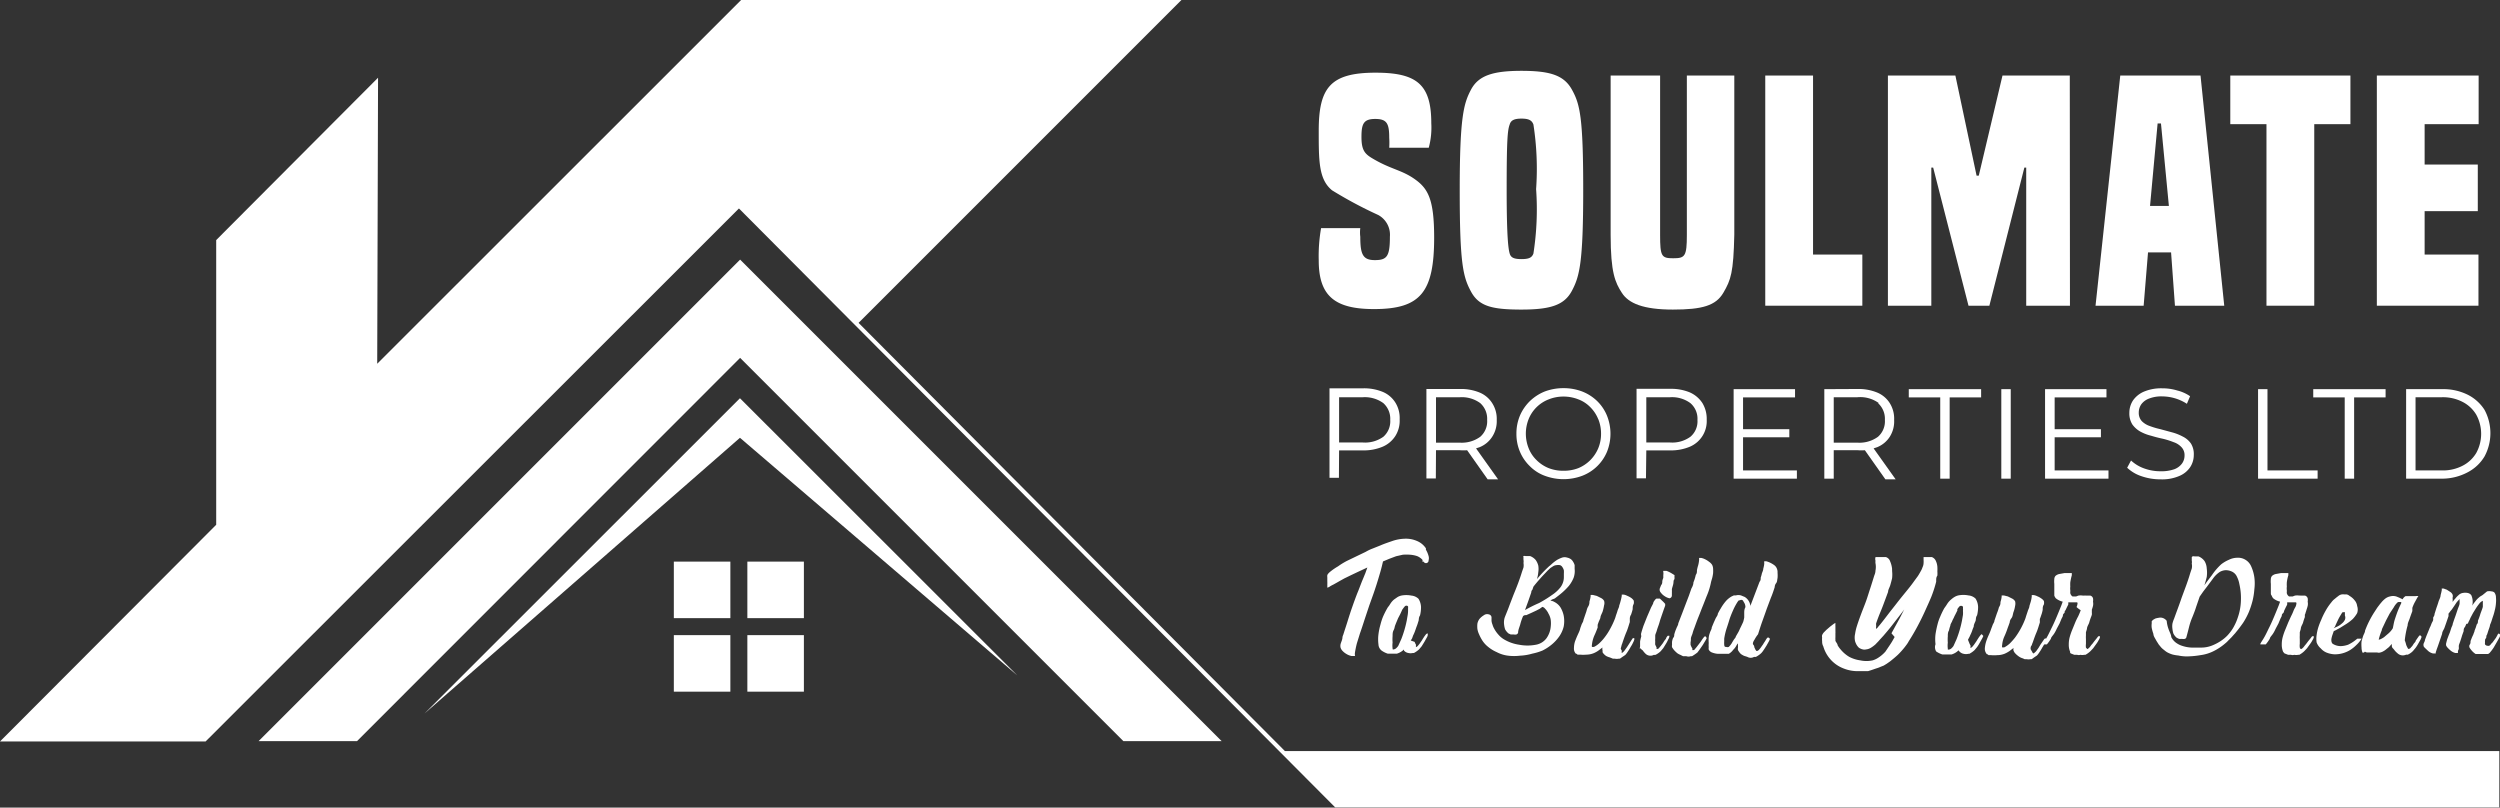 <svg id="Layer_1" data-name="Layer 1" xmlns="http://www.w3.org/2000/svg" viewBox="0 0 148.59 48"><rect x="0" y="0" width="148.59" height="48" fill="#333333" stroke="none"/><defs><style>.cls-1{fill:#fff;}</style></defs><title>Soulmate</title><path class="cls-1" d="M79.92,27.7h1.43a2.89,2.89,0,0,0,1.16-.22,1.68,1.68,0,0,0,.75-.63,1.7,1.7,0,0,0,.26-1,1.73,1.73,0,0,0-.26-1,1.62,1.62,0,0,0-.75-.63,2.9,2.9,0,0,0-1.16-.21h-2v5.32h.56Zm2.63-2.81a1.25,1.25,0,0,1,.41,1,1.22,1.22,0,0,1-.41,1,1.87,1.87,0,0,1-1.22.34H79.92V24.54h1.41A1.87,1.87,0,0,1,82.55,24.89Z" transform="translate(-0.33 -0.93)"/><path class="cls-1" d="M85.68,27.69h1.43a2.85,2.85,0,0,0,.42,0l1.22,1.73h.62l-1.31-1.84.21-.07a1.6,1.6,0,0,0,.75-.62,1.7,1.7,0,0,0,.27-1,1.73,1.73,0,0,0-.27-1,1.62,1.62,0,0,0-.75-.63,2.9,2.9,0,0,0-1.16-.21h-2v5.32h.56Zm2.63-2.8a1.25,1.25,0,0,1,.41,1,1.22,1.22,0,0,1-.41,1,1.86,1.86,0,0,1-1.21.35H85.68V24.54H87.1A1.86,1.86,0,0,1,88.31,24.89Z" transform="translate(-0.33 -0.93)"/><path class="cls-1" d="M93.26,24a3.14,3.14,0,0,0-1.12.2,2.78,2.78,0,0,0-.88.57,2.69,2.69,0,0,0-.59.86,2.74,2.74,0,0,0-.21,1.08,2.69,2.69,0,0,0,.21,1.07,2.59,2.59,0,0,0,.59.86,2.43,2.43,0,0,0,.89.57,3.18,3.18,0,0,0,2.22,0,2.61,2.61,0,0,0,1.47-1.42,2.88,2.88,0,0,0,0-2.16,2.56,2.56,0,0,0-.58-.86,2.66,2.66,0,0,0-.89-.57A3.08,3.08,0,0,0,93.26,24Zm2.06,1.83a2.26,2.26,0,0,1,.17.88,2.21,2.21,0,0,1-.17.87,2.19,2.19,0,0,1-1.17,1.17,2.38,2.38,0,0,1-.89.16,2.35,2.35,0,0,1-.89-.16,2.15,2.15,0,0,1-.71-.47,2,2,0,0,1-.47-.7,2.34,2.34,0,0,1,0-1.75,2.1,2.1,0,0,1,1.18-1.16,2.35,2.35,0,0,1,.89-.17,2.39,2.39,0,0,1,.89.17,1.94,1.94,0,0,1,.7.46A2.1,2.1,0,0,1,95.32,25.84Z" transform="translate(-0.33 -0.93)"/><path class="cls-1" d="M98.18,27.7h1.43a2.89,2.89,0,0,0,1.16-.22,1.65,1.65,0,0,0,1-1.6,1.81,1.81,0,0,0-.26-1,1.72,1.72,0,0,0-.75-.63,2.9,2.9,0,0,0-1.16-.21h-2v5.32h.56Zm2.62-2.81a1.22,1.22,0,0,1,.42,1,1.2,1.2,0,0,1-.42,1,1.84,1.84,0,0,1-1.21.34H98.18V24.54h1.41A1.84,1.84,0,0,1,100.8,24.89Z" transform="translate(-0.33 -0.93)"/><polygon class="cls-1" points="106.8 27.96 103.6 27.96 103.6 25.99 106.35 25.99 106.35 25.51 103.6 25.51 103.6 23.62 106.69 23.62 106.69 23.13 103.04 23.13 103.04 28.45 106.8 28.45 106.8 27.96"/><path class="cls-1" d="M108.76,24.06v5.32h.56V27.69h1.43a2.85,2.85,0,0,0,.42,0l1.22,1.73H113l-1.31-1.84.21-.07a1.6,1.6,0,0,0,.75-.62,1.7,1.7,0,0,0,.26-1,1.73,1.73,0,0,0-.26-1,1.62,1.62,0,0,0-.75-.63,2.9,2.9,0,0,0-1.16-.21Zm3.19.83a1.25,1.25,0,0,1,.41,1,1.22,1.22,0,0,1-.41,1,1.87,1.87,0,0,1-1.22.35h-1.41V24.54h1.41A1.87,1.87,0,0,1,112,24.89Z" transform="translate(-0.33 -0.93)"/><polygon class="cls-1" points="115.88 28.45 115.88 23.62 117.75 23.62 117.75 23.13 113.45 23.13 113.45 23.62 115.32 23.62 115.32 28.45 115.88 28.45"/><rect class="cls-1" x="118.95" y="23.13" width="0.56" height="5.32"/><polygon class="cls-1" points="125.32 27.96 122.12 27.96 122.12 25.99 124.87 25.99 124.87 25.51 122.12 25.51 122.12 23.62 125.2 23.62 125.2 23.13 121.55 23.13 121.55 28.45 125.32 28.45 125.32 27.96"/><path class="cls-1" d="M129.56,28.82a2.33,2.33,0,0,1-.82.12,2.81,2.81,0,0,1-1-.18,2.24,2.24,0,0,1-.75-.46l-.23.43a2.26,2.26,0,0,0,.84.5,3.41,3.41,0,0,0,1.14.19,2.58,2.58,0,0,0,1.12-.2,1.45,1.45,0,0,0,.65-.53,1.32,1.32,0,0,0,.21-.72,1.18,1.18,0,0,0-.17-.68,1.28,1.28,0,0,0-.48-.41,3,3,0,0,0-.63-.25l-.7-.19a4.86,4.86,0,0,1-.64-.19,1.21,1.21,0,0,1-.47-.29.72.72,0,0,1-.18-.51.86.86,0,0,1,.15-.49,1,1,0,0,1,.46-.34,2,2,0,0,1,.79-.13,2.74,2.74,0,0,1,1.46.44l.19-.45a2.31,2.31,0,0,0-.76-.34,3,3,0,0,0-.89-.13,2.64,2.64,0,0,0-1.1.2,1.52,1.52,0,0,0-.65.53,1.35,1.35,0,0,0-.21.73,1.22,1.22,0,0,0,.18.69,1.47,1.47,0,0,0,.47.42,2.66,2.66,0,0,0,.65.25c.23.07.46.13.7.18a4.67,4.67,0,0,1,.63.2,1.12,1.12,0,0,1,.47.3.68.68,0,0,1,.18.5.8.8,0,0,1-.15.47A1,1,0,0,1,129.56,28.82Z" transform="translate(-0.33 -0.93)"/><polygon class="cls-1" points="137.75 27.96 134.77 27.96 134.77 23.13 134.21 23.13 134.21 28.45 137.75 28.45 137.75 27.96"/><polygon class="cls-1" points="141.79 23.13 137.49 23.13 137.49 23.62 139.36 23.62 139.36 28.45 139.92 28.45 139.92 23.62 141.79 23.62 141.79 23.13"/><path class="cls-1" d="M147,24.39a3.25,3.25,0,0,0-1.5-.33h-2.16v5.32h2.16A3.25,3.25,0,0,0,147,29a2.52,2.52,0,0,0,1-.94,2.92,2.92,0,0,0,0-2.77A2.52,2.52,0,0,0,147,24.39Zm.51,3.46a2,2,0,0,1-.81.76,2.54,2.54,0,0,1-1.23.28h-1.57V24.54h1.57a2.54,2.54,0,0,1,1.23.28,2,2,0,0,1,.81.76,2.37,2.37,0,0,1,0,2.27Z" transform="translate(-0.33 -0.93)"/><path class="cls-1" d="M82.25,13.71A1.34,1.34,0,0,1,82.94,15c0,1.16-.17,1.39-.89,1.39s-.87-.34-.87-1.39a2,2,0,0,1,0-.51H78.85a9.6,9.6,0,0,0-.14,1.92c0,2.15,1,2.89,3.29,2.89,2.76,0,3.57-1,3.57-4.25,0-2.27-.36-2.91-1.15-3.47S83,11,81.91,10.35c-.46-.27-.66-.49-.66-1.28S81.38,8,82.07,8s.83.27.83,1.12a4.56,4.56,0,0,1,0,.59h2.35a4.62,4.62,0,0,0,.15-1.46c0-2.31-.87-3-3.31-3-2.69,0-3.38.89-3.38,3.45,0,1.81,0,2.89.79,3.54A25,25,0,0,0,82.25,13.71Z" transform="translate(-0.33 -0.93)"/><path class="cls-1" d="M90.76,19.33c1.74,0,2.55-.27,3-1.12s.67-1.66.67-6-.2-5.1-.67-5.95-1.28-1.12-3-1.12-2.56.29-3,1.12-.67,1.65-.67,6,.2,5.13.67,6S89,19.33,90.76,19.33Zm-.7-11c.07-.24.25-.35.7-.35s.62.11.71.35a17.09,17.09,0,0,1,.16,3.84A17,17,0,0,1,91.47,16c-.09.24-.26.33-.71.33s-.63-.09-.7-.33-.18-.85-.18-3.78S89.93,8.67,90.06,8.33Z" transform="translate(-0.33 -0.93)"/><path class="cls-1" d="M99.76,19.33c1.74,0,2.55-.23,3-1s.6-1.2.65-3.45V5.42h-2.82v9.47c0,1.28-.11,1.39-.81,1.39S99,16.17,99,14.89V5.42H96.06v9.47c0,2.25.27,2.83.67,3.45S98,19.33,99.76,19.33Z" transform="translate(-0.33 -0.93)"/><polygon class="cls-1" points="110.69 15.13 107.76 15.13 107.76 4.49 104.92 4.49 104.92 18.17 110.69 18.17 110.69 15.13"/><polygon class="cls-1" points="114.79 9.96 114.9 9.96 117 18.17 118.24 18.17 120.32 9.96 120.43 9.96 120.43 18.17 123.03 18.17 123.02 4.49 119.02 4.49 117.61 10.44 117.48 10.44 116.22 4.49 112.21 4.49 112.21 18.17 114.79 18.17 114.79 9.96"/><path class="cls-1" d="M128,15.93h1.37l.23,3.17h2.93L131.12,5.42h-4.77L124.88,19.1h2.86Zm.57-7.66h.2l.47,4.9h-1.12Z" transform="translate(-0.33 -0.93)"/><polygon class="cls-1" points="134.71 18.17 137.55 18.17 137.55 7.38 139.7 7.38 139.7 4.49 132.56 4.49 132.56 7.38 134.71 7.38 134.71 18.17"/><polygon class="cls-1" points="147.31 15.13 144.11 15.13 144.11 12.55 147.27 12.55 147.27 9.78 144.11 9.78 144.11 7.38 147.32 7.38 147.32 4.49 141.27 4.49 141.27 18.17 147.31 18.17 147.31 15.13"/><rect class="cls-1" x="40.05" y="33.38" width="3.36" height="3.36"/><rect class="cls-1" x="44.42" y="33.38" width="3.36" height="3.36"/><rect class="cls-1" x="40.05" y="37.75" width="3.36" height="3.36"/><rect class="cls-1" x="44.42" y="37.75" width="3.36" height="3.36"/><polygon class="cls-1" points="25.23 42.41 43.98 26.02 60.46 40.14 43.98 23.67 25.23 42.41"/><polygon class="cls-1" points="15.37 44.05 21.22 44.05 43.99 21.27 66.77 44.05 72.61 44.05 43.99 15.43 15.37 44.05"/><path class="cls-1" d="M76.7,45.57,51.36,20.12,70.55.93H44.38L22.75,22.55l.05-17L13.18,15.2V32.12L.33,45H12.55l31.7-31.68,35.44,35.6,0,0h69.19V45.57ZM80,48.92l-3.34-3.35h0L80,48.92Z" transform="translate(-0.33 -0.93)"/><path class="cls-1" d="M85.24,34.23a.46.46,0,0,0,0-.25,1.54,1.54,0,0,0-.16-.38l0-.08a1.18,1.18,0,0,0-.54-.44,1.63,1.63,0,0,0-.74-.13,2.49,2.49,0,0,0-.73.14c-.23.08-.47.16-.7.26l-.45.18a2.71,2.71,0,0,0-.42.2l-.52.25-.56.27a4,4,0,0,0-.56.34,3.58,3.58,0,0,0-.43.29q-.19.15-.21.24a.52.52,0,0,0,0,.13l0,.22a2.07,2.07,0,0,1,0,.22.83.83,0,0,1,0,.12c0,.06,0,.06.12,0a1.57,1.57,0,0,1,.23-.13l.18-.1.21-.12.27-.15.41-.2.4-.19.28-.13.28-.13-.12.34c-.06.14-.12.3-.2.48l-.22.57c-.08.19-.15.38-.22.57s-.12.34-.17.48-.17.51-.25.77-.17.52-.25.78a.58.58,0,0,0-.05.16c0,.14-.08.28-.11.4a.47.47,0,0,0,0,.22.53.53,0,0,0,.09.16,1,1,0,0,0,.24.2.94.94,0,0,0,.32.13c.11,0,.18,0,.2,0s0,0,0-.07a.49.49,0,0,1,0-.11,5.41,5.41,0,0,1,.12-.58l.18-.58c.1-.28.19-.56.28-.84l.28-.84.19-.53c.08-.22.16-.46.24-.71s.15-.49.22-.73.12-.46.16-.63l.38-.16.4-.15.4-.09a3.11,3.11,0,0,1,.43,0,1.75,1.75,0,0,1,.41.08.86.86,0,0,1,.33.23l0,.05,0,0,0,0h0v0h0s0,.07,0,.06,0,0,0,0,0,0,.05,0l0-.06A.14.14,0,0,0,85.24,34.23Z" transform="translate(-0.33 -0.93)"/><path class="cls-1" d="M84.32,38.7a2.14,2.14,0,0,0,.12-.28l.08-.23c.06-.14.09-.26.12-.35s0-.2.09-.33a2,2,0,0,0,.06-.5,1,1,0,0,0-.15-.49l0,0,0,0v0a.69.69,0,0,0-.42-.19,1.56,1.56,0,0,0-.61,0,.85.85,0,0,0-.22.09l-.2.14a1.09,1.09,0,0,0-.22.25l0,0,0,0,0,0-.09.14a.61.61,0,0,0-.1.14,5,5,0,0,0-.26.52,3.64,3.64,0,0,0-.14.44,3.73,3.73,0,0,0-.12.58,2.41,2.41,0,0,0,0,.6.49.49,0,0,0,.19.37,1.34,1.34,0,0,0,.36.18l.14,0,.15,0h.26a1.05,1.05,0,0,0,.42-.25.18.18,0,0,0,0,.07l0,0a.43.43,0,0,0,.25.14.6.6,0,0,0,.28,0h0l.06,0a1.44,1.44,0,0,0,.31-.22l.15-.18.16-.26.14-.25a.43.43,0,0,0,.06-.15s0,0,0-.07-.07,0-.09,0l-.1.13-.11.17a1.63,1.63,0,0,1-.11.17l-.09.13-.1.12s-.07.06-.1.06,0,0,0-.05a.41.41,0,0,1,0-.09.89.89,0,0,1-.08-.17L84.18,39l.08-.13ZM84,37.47l-.06.35a6.53,6.53,0,0,1-.32,1.09l-.09.2-.09.2a.58.58,0,0,1-.1.12.28.28,0,0,1-.14.09.12.12,0,0,1-.1,0l0-.05a1.34,1.34,0,0,1,0-.35,2.34,2.34,0,0,1,0-.38c0-.12,0-.24.06-.35s.06-.2.09-.28.07-.18.1-.25.06-.15.09-.21l.11-.21.11-.24a.25.25,0,0,1,.05-.08,1.13,1.13,0,0,1,.1-.13.13.13,0,0,1,.13-.06.1.1,0,0,1,.08.05.36.36,0,0,1,0,.09s0,.08,0,.14A1.61,1.61,0,0,1,84,37.47Z" transform="translate(-0.33 -0.93)"/><path class="cls-1" d="M92.74,36.5c.13-.1.28-.21.43-.34a4,4,0,0,0,.41-.41,1.94,1.94,0,0,0,.28-.48,1.19,1.19,0,0,0,.06-.53c0-.07,0-.15,0-.22a.72.72,0,0,0-.09-.2.52.52,0,0,0-.14-.16.63.63,0,0,0-.22-.09.49.49,0,0,0-.29,0,1.85,1.85,0,0,0-.29.13,2.48,2.48,0,0,0-.26.19c-.08.07-.15.14-.22.19a7.56,7.56,0,0,0-.73.77,2,2,0,0,0,.08-.41,1.27,1.27,0,0,0,0-.39,1,1,0,0,0-.15-.33.8.8,0,0,0-.34-.24l-.09,0H91a.22.22,0,0,0-.12,0,.06.06,0,0,0,0,.07,1.23,1.23,0,0,0,0,.16.48.48,0,0,1,0,.18.82.82,0,0,1,0,.27l-.09.26c-.07.23-.15.46-.24.7s-.18.46-.27.68l-.23.6c-.07.2-.15.39-.23.59s-.07.19-.09.29a1,1,0,0,0,0,.29,1.31,1.31,0,0,0,.06.27.85.85,0,0,0,.2.24l.13.06.18,0a.41.41,0,0,0,.16,0,.17.17,0,0,0,.1-.1c0-.18.09-.35.13-.51a3.17,3.17,0,0,1,.17-.49l.1-.05.09,0,.29-.13.3-.14.21-.11L92,37a.34.34,0,0,1,.12.06l.11.12.09.13.05.1a1,1,0,0,1,.13.37,1.67,1.67,0,0,1,0,.39,1.4,1.4,0,0,1-.25.69,1,1,0,0,1-.63.39,2.64,2.64,0,0,1-1,0,2.43,2.43,0,0,1-.9-.32,1.34,1.34,0,0,1-.34-.29,1.78,1.78,0,0,1-.25-.36,1,1,0,0,1-.09-.22.86.86,0,0,1-.06-.23c0-.08,0-.15,0-.22a.19.19,0,0,0-.15-.16.33.33,0,0,0-.31.05,1.1,1.1,0,0,0-.25.21.69.69,0,0,0-.13.29,1.61,1.61,0,0,0,0,.31,1.19,1.19,0,0,0,.1.32,2.44,2.44,0,0,0,.14.28,1.57,1.57,0,0,0,.39.46,2.14,2.14,0,0,0,.52.32,1.94,1.94,0,0,0,.67.21,2.9,2.9,0,0,0,.72,0,3,3,0,0,0,.72-.12A3.35,3.35,0,0,0,92,39.6a2.79,2.79,0,0,0,.57-.37,2.46,2.46,0,0,0,.44-.48,1.78,1.78,0,0,0,.26-.58,1.76,1.76,0,0,0,0-.65,1.62,1.62,0,0,0-.18-.47.92.92,0,0,0-.37-.34.57.57,0,0,0-.24-.08l.08-.06Zm-.93.27q-.44.19-.84.42l.19-.52.18-.52s0-.11.07-.17l.06-.18c.13-.17.27-.33.42-.5s.29-.31.43-.46l.16-.15.17-.11a.42.42,0,0,1,.19-.06.63.63,0,0,1,.21,0,.28.28,0,0,1,.15.13.58.58,0,0,1,.08.18,1.36,1.36,0,0,1,0,.2c0,.07,0,.13,0,.19a1,1,0,0,1-.19.6,2.07,2.07,0,0,1-.48.45A7.45,7.45,0,0,1,91.81,36.77Z" transform="translate(-0.33 -0.93)"/><path class="cls-1" d="M95.59,39.72a.85.85,0,0,0,.19.19A.82.82,0,0,0,96,40l.2.08h.11a.62.62,0,0,0,.23,0l0,0,.07,0,.17-.12.15-.1a1.45,1.45,0,0,0,.15-.2,2.61,2.61,0,0,0,.17-.28,1.82,1.82,0,0,0,.15-.27.74.74,0,0,0,.07-.18s0,0,0-.06a.11.11,0,0,0-.1,0l-.1.15-.12.19-.13.2-.1.14a.63.63,0,0,1-.1.12.26.26,0,0,1-.1.07.1.1,0,0,1,0-.06.41.41,0,0,1,0-.09.36.36,0,0,1-.06-.11l.06-.23a1.2,1.2,0,0,0,.06-.17c.08-.23.15-.43.22-.59s.13-.37.2-.59l0-.11,0-.1s0-.12.07-.22a3.18,3.18,0,0,0,.1-.33c0-.11,0-.21.06-.31a.44.44,0,0,0,0-.21.61.61,0,0,0-.16-.16,1.27,1.27,0,0,0-.23-.12.65.65,0,0,0-.21-.07l-.11,0s0,0,0,.08a2.91,2.91,0,0,1-.07.31,2.38,2.38,0,0,1-.08.26c0,.1-.07.2-.1.31s-.07.21-.1.3a1.65,1.65,0,0,1-.07.21s0,0,0,0,0,0,0,0a4.72,4.72,0,0,1-.26.55,3.49,3.49,0,0,1-.32.5,2.67,2.67,0,0,1-.31.35,1.31,1.31,0,0,1-.34.24c-.06,0-.1,0-.12,0a.32.32,0,0,1,0-.14,1.81,1.81,0,0,1,.14-.53,5.11,5.11,0,0,0,.2-.49,1.42,1.42,0,0,1,0-.16l.06-.17h0v0l.1-.23c0-.12.08-.24.13-.37a2.62,2.62,0,0,0,.09-.38.46.46,0,0,0,0-.27.44.44,0,0,0-.17-.16l-.26-.13-.24-.06-.13,0s0,0,0,.08a1.5,1.5,0,0,1-.07.31c0,.08,0,.18-.08.31s-.08.24-.13.36l-.15.44h0c0,.09-.08.18-.11.27s-.07.18-.09.27-.08.21-.14.34-.11.26-.16.39a1.32,1.32,0,0,0-.06.39.43.43,0,0,0,.11.33s.06,0,.1.06l.16,0a1.9,1.9,0,0,0,.36,0,1.2,1.2,0,0,0,.45-.09,1.43,1.43,0,0,0,.27-.15l.25-.19a.26.26,0,0,0,0,.17A.44.44,0,0,0,95.59,39.72Z" transform="translate(-0.33 -0.93)"/><path class="cls-1" d="M99.7,36.31s0,0,0,0v0l0-.08a.46.46,0,0,0,0-.09,1.46,1.46,0,0,0,0-.17c0-.07.05-.18.08-.32s0-.22.07-.29a.4.4,0,0,0,0-.15.14.14,0,0,0,0-.1l-.16-.1a1.77,1.77,0,0,0-.31-.15c-.11,0-.17,0-.19,0a.09.09,0,0,0,0,.06.63.63,0,0,1,0,.19s0,.1,0,.17a.82.82,0,0,0-.06.19c0,.08,0,.16-.07.24h0l-.08.2a.26.26,0,0,0,.06.24.85.85,0,0,0,.24.22.77.77,0,0,0,.28.12A.17.17,0,0,0,99.7,36.31Z" transform="translate(-0.33 -0.93)"/><path class="cls-1" d="M97.78,39.42a1.45,1.45,0,0,0,.19.17,1.19,1.19,0,0,0,.15.18.42.42,0,0,0,.51.08.22.22,0,0,0,.1,0,1.18,1.18,0,0,0,.31-.22l.15-.18.16-.26a2,2,0,0,0,.13-.25.57.57,0,0,0,.07-.16s0-.05,0-.06-.08,0-.1,0a.73.73,0,0,0-.09.13c0,.05-.07.11-.11.17s-.07.12-.11.17l-.1.13-.1.12a.14.14,0,0,1-.09.06s0,0-.06,0a.41.41,0,0,1,0-.09,874162752629.94,874162752629.94,0,0,1-.08-.16,1.16,1.16,0,0,1,0-.18,1.06,1.06,0,0,1,0-.19s0-.09,0-.17.06-.18.09-.29.07-.22.11-.33.07-.23.1-.33l.11-.32.1-.29.08-.22a.62.62,0,0,0,0-.11l-.1-.11-.21-.2,0,0-.06,0,0,0,0,0-.08,0h-.07a.19.19,0,0,0-.07.06.85.85,0,0,0-.11.16c0,.08-.09.2-.16.36l-.22.51-.21.53c-.06.18-.1.31-.13.42s0,.11,0,.21a2.21,2.21,0,0,0-.07.3c0,.1,0,.2,0,.29a.52.52,0,0,0,0,.19Z" transform="translate(-0.33 -0.93)"/><path class="cls-1" d="M100.83,38.9c0-.11.07-.22.1-.33a2.11,2.11,0,0,1,.1-.3c.08-.22.16-.45.25-.67s.17-.44.26-.66.17-.44.27-.68a4,4,0,0,0,.22-.75l.07-.24a2.56,2.56,0,0,0,.05-.27,2.45,2.45,0,0,0,0-.27.56.56,0,0,0-.06-.23.62.62,0,0,0-.18-.18,1.2,1.2,0,0,0-.24-.15.91.91,0,0,0-.23-.08c-.07,0-.11,0-.12,0s0,0,0,.1a1.78,1.78,0,0,1-.06.35,2.29,2.29,0,0,0-.07.28c0,.1,0,.19-.07.28a2.45,2.45,0,0,1-.08.29l-.06.16q0,.15-.12.36l-.15.43-.15.39-.24.63-.24.62c0,.1-.08.2-.12.32a2.06,2.06,0,0,0-.12.35c0,.06,0,.13-.07.2a1,1,0,0,0-.06.22,1.62,1.62,0,0,0,0,.19.32.32,0,0,0,0,.14,1.44,1.44,0,0,0,.12.17,1.7,1.7,0,0,0,.2.19.91.91,0,0,0,.17.09l.16.08.14,0h.05a.41.41,0,0,0,.28,0h0l.07,0a2.83,2.83,0,0,0,.32-.22l.14-.19.18-.26.15-.25a.74.74,0,0,0,.08-.16s0,0-.05-.07-.08,0-.1,0l-.1.13-.12.18-.13.17-.1.13-.1.12a.12.12,0,0,1-.09.06s0,0-.06,0a.41.41,0,0,1,0-.09,1,1,0,0,1-.11-.23c0-.05,0-.1,0-.14A.93.93,0,0,0,100.83,38.9Z" transform="translate(-0.33 -0.93)"/><path class="cls-1" d="M104.82,38.63c.08-.25.16-.51.25-.76s.18-.5.27-.76l.24-.64c.09-.21.16-.42.23-.64a0,0,0,0,0,0,0s0-.13.08-.23.06-.2.09-.31a1.87,1.87,0,0,0,0-.32.54.54,0,0,0-.05-.27.47.47,0,0,0-.16-.19,1.49,1.49,0,0,0-.24-.14,1.19,1.19,0,0,0-.22-.08h-.12a.49.49,0,0,0,0,.12q0,.11-.06.33c0,.09-.05.18-.08.27a1.82,1.82,0,0,1-.07.25c0,.09,0,.17-.07.25v0a0,0,0,0,0,0,0h0l-.27.71-.27.71,0,.06a.72.72,0,0,0-.34-.58v0l-.22-.09a.55.55,0,0,0-.31,0l-.12,0-.13.06a1.34,1.34,0,0,0-.36.3,2.81,2.81,0,0,0-.29.42,3.07,3.07,0,0,0-.17.31c0,.1-.1.2-.14.3l-.1.22-.12.29c0,.11-.08.21-.11.32a1.14,1.14,0,0,0-.07.28,2,2,0,0,0,0,.33v0a1.45,1.45,0,0,0,0,.25.42.42,0,0,0,0,.14.36.36,0,0,0,.22.18,1.14,1.14,0,0,0,.32.07h.49c.06,0,.09,0,.1,0l.06,0a.71.71,0,0,0,.14-.1.6.6,0,0,0,.11-.12l.1-.11a1,1,0,0,0,.1-.15.55.55,0,0,1,.1-.14l0,0a2,2,0,0,0,0,.23.39.39,0,0,0,0,.17,1,1,0,0,0,.17.23h0l0,0,0,0a1.18,1.18,0,0,0,.19.11l.19.06a.4.4,0,0,0,.41,0,.24.24,0,0,0,.11,0,1.38,1.38,0,0,0,.31-.22,1,1,0,0,0,.14-.18c.06-.08.11-.17.17-.26l.14-.25a1.28,1.28,0,0,0,.07-.16s0,0-.06-.06a.08.08,0,0,0-.1,0,.73.73,0,0,0-.09.13,1.63,1.63,0,0,1-.11.17,1,1,0,0,1-.11.17l-.09.13-.1.12s-.07.06-.1.06,0,0-.05,0l-.06-.09-.06-.13s0-.09-.06-.15,0-.2.07-.3A2,2,0,0,1,104.82,38.63ZM104,37.38l0,.25a2.44,2.44,0,0,1-.06.26c-.08.18-.15.32-.2.42a1.56,1.56,0,0,1-.13.26l-.11.19c0,.06-.08.13-.13.21l-.08.13a.76.76,0,0,1-.08.13,1,1,0,0,1-.13.15.2.2,0,0,1-.15,0c-.07,0-.11,0-.12-.14h0a1.24,1.24,0,0,1,0-.18c0-.05,0-.11,0-.17a3.9,3.9,0,0,1,.13-.57c.06-.18.12-.36.17-.53s.14-.39.22-.57a3.5,3.5,0,0,1,.29-.54l.06-.07.06,0a.15.15,0,0,1,.17,0h0a.37.37,0,0,1,.06.1.5.5,0,0,1,.1.31C104,37.15,104,37.26,104,37.38Z" transform="translate(-0.33 -0.93)"/><path class="cls-1" d="M112.94,38.79l-.09.16c-.06.11-.13.22-.21.34l-.25.37A2,2,0,0,1,112,40a1.27,1.27,0,0,1-.37.18,1.74,1.74,0,0,1-.73,0,2,2,0,0,1-.66-.21,2,2,0,0,1-.52-.45,1.46,1.46,0,0,1-.17-.24c0-.08-.09-.17-.13-.26l0-.08a.84.84,0,0,1,0-.14l0-.24a.22.22,0,0,0,0-.08.31.31,0,0,0,0-.08c0-.1,0-.18,0-.24a1.15,1.15,0,0,1,0-.14.23.23,0,0,1,0-.07s0,0,0,0,0,0-.1.06l-.21.16-.22.19-.16.16a.59.59,0,0,0-.1.16.33.33,0,0,0,0,.15.81.81,0,0,0,0,.2c0,.08,0,.19.07.32l0,0a0,0,0,0,1,0,0,0,0,0,0,0,0,0,2,2,0,0,0,1.23,1.32,2.25,2.25,0,0,0,.89.15H111l.36,0,.19-.06.29-.1a1.69,1.69,0,0,0,.27-.1l.18-.07.18-.11.2-.14c.15-.12.31-.25.46-.39a4.69,4.69,0,0,0,.42-.47l.12-.16a1.42,1.42,0,0,0,.11-.18q.27-.42.51-.87c.16-.3.31-.6.45-.91s.26-.57.38-.86a7.25,7.25,0,0,0,.29-.9.45.45,0,0,1,0-.08h0c0-.09,0-.18.07-.28a1.9,1.9,0,0,0,0-.25,2.44,2.44,0,0,0,0-.26,1,1,0,0,0-.1-.38.42.42,0,0,0-.23-.21l-.15,0-.08,0h-.09c-.09,0-.15,0-.17,0s0,0,0,0v.06s0,.07,0,.11a1.21,1.21,0,0,1,0,.18.61.61,0,0,1-.06.25,1.23,1.23,0,0,1-.12.26c-.05.09-.1.18-.16.27h0l-.11.15-.11.15c-.16.23-.34.45-.52.67s-.35.43-.52.65-.34.43-.5.64-.32.42-.5.64l-.07.08-.07.09-.08.07s0,0,0,0,0,0,0,0a.23.23,0,0,1,0-.11l0-.12a.3.3,0,0,1,0-.1c.09-.27.19-.52.29-.76s.19-.49.29-.76l.13-.35c0-.13.09-.26.13-.4s.08-.28.11-.42a2.08,2.08,0,0,0,0-.42v-.05a.13.13,0,0,1,0-.06,1.54,1.54,0,0,0-.12-.47.39.39,0,0,0-.25-.25l-.19,0h-.43a.16.16,0,0,0,0,.06.09.09,0,0,0,0,.11l0,0a.36.36,0,0,0,0,.09.42.42,0,0,0,0,.1,1.13,1.13,0,0,1,0,.45c0,.14-.06.25-.09.35s-.15.49-.23.73-.15.48-.24.73-.19.49-.28.73-.18.49-.26.74a2.89,2.89,0,0,0-.11.47,1,1,0,0,0,0,.45v0a1.08,1.08,0,0,0,.08.19.71.71,0,0,0,.1.14.33.33,0,0,0,.14.1.44.44,0,0,0,.15.05.32.32,0,0,0,.17,0h0a.67.67,0,0,0,.3-.1,1.86,1.86,0,0,0,.28-.21c.08-.09.17-.17.24-.26l.22-.24c.18-.21.36-.42.53-.64l.51-.66.1-.13.1-.14h0v0c-.12.24-.24.48-.37.71l-.39.71h0Z" transform="translate(-0.33 -0.93)"/><path class="cls-1" d="M115.41,39.65a1.42,1.42,0,0,0,.37.18l.14,0,.14,0h.26a1,1,0,0,0,.42-.25.18.18,0,0,0,.05.07l0,0a.46.46,0,0,0,.25.14.6.6,0,0,0,.28,0h0l.06,0a1.44,1.44,0,0,0,.31-.22l.15-.18a2.26,2.26,0,0,0,.16-.26l.14-.25a1.41,1.41,0,0,0,.07-.15s0,0-.06-.07-.07,0-.09,0l-.1.13-.11.17a1.63,1.63,0,0,1-.11.17l-.09.13-.1.12s-.07.06-.1.06,0,0,0-.05l0-.09a.89.89,0,0,1-.08-.17,1.34,1.34,0,0,1-.07-.18l.07-.13a.75.75,0,0,0,.06-.13,2.14,2.14,0,0,0,.12-.28,1.85,1.85,0,0,1,.09-.23c0-.14.08-.26.11-.35s0-.2.09-.33a2,2,0,0,0,.06-.5,1,1,0,0,0-.15-.49l0,0,0,0v0a.69.69,0,0,0-.42-.19,1.57,1.57,0,0,0-.61,0,.85.85,0,0,0-.22.09,1.33,1.33,0,0,0-.19.14,1.12,1.12,0,0,0-.23.25l0,0,0,0,0,0-.09.14-.1.14a4.8,4.8,0,0,0-.25.52,2.55,2.55,0,0,0-.15.44,5.41,5.41,0,0,0-.12.58,2.41,2.41,0,0,0,0,.6A.49.49,0,0,0,115.41,39.65Zm.69-.9c0-.12,0-.24.07-.35a1.58,1.58,0,0,1,.08-.28c0-.09.07-.18.1-.25a1.36,1.36,0,0,1,.1-.21,2,2,0,0,1,.1-.21l.12-.24a.2.2,0,0,1,0-.08,1.13,1.13,0,0,1,.1-.13.13.13,0,0,1,.13-.06A.1.1,0,0,1,117,37a.36.36,0,0,1,0,.09.49.49,0,0,1,0,.14,1.61,1.61,0,0,1,0,.25l-.06.35a6.53,6.53,0,0,1-.32,1.09l-.09.2-.09.2a.58.58,0,0,1-.1.12.28.28,0,0,1-.14.09.12.12,0,0,1-.1,0,.12.12,0,0,1,0-.05,1.34,1.34,0,0,1,0-.35A2.34,2.34,0,0,1,116.1,38.75Z" transform="translate(-0.33 -0.93)"/><path class="cls-1" d="M120.07,39.72a1.14,1.14,0,0,0,.2.19.82.82,0,0,0,.2.12l.2.08h.11a.62.62,0,0,0,.23,0l0,0,.07,0,.17-.12.15-.1a1.45,1.45,0,0,0,.15-.2,2.61,2.61,0,0,0,.17-.28,1.82,1.82,0,0,0,.15-.27.74.74,0,0,0,.07-.18s0,0,0-.06-.08,0-.1,0l-.1.15-.13.19-.12.2-.1.14a.43.43,0,0,1-.11.12.24.24,0,0,1-.09.07.17.17,0,0,1-.06-.06.41.41,0,0,0-.05-.09l-.06-.11c0-.08,0-.16.07-.23a1.07,1.07,0,0,1,.06-.17c.08-.23.15-.43.22-.59s.13-.37.2-.59a1.1,1.1,0,0,0,0-.11l0-.1a2.32,2.32,0,0,0,.08-.22,1.78,1.78,0,0,0,.09-.33c0-.11,0-.21.07-.31a.44.44,0,0,0,0-.21.53.53,0,0,0-.17-.16.94.94,0,0,0-.22-.12.74.74,0,0,0-.21-.07l-.12,0a.38.38,0,0,0,0,.08,2,2,0,0,1-.06.31l-.08.26c0,.1-.07.2-.1.31l-.1.3a1.65,1.65,0,0,1-.07.21l0,0s0,0,0,0a4.72,4.72,0,0,1-.26.55,4.65,4.65,0,0,1-.32.5,3.66,3.66,0,0,1-.31.35,1.51,1.51,0,0,1-.34.24c-.07,0-.11,0-.12,0a.32.32,0,0,1,0-.14,1.55,1.55,0,0,1,.14-.53,4.76,4.76,0,0,0,.19-.49l.06-.16.06-.17h0v0s0-.12.09-.23.09-.24.13-.37a1.78,1.78,0,0,0,.1-.38.57.57,0,0,0,0-.27.44.44,0,0,0-.17-.16l-.26-.13-.24-.06-.13,0s0,0,0,.08a1.5,1.5,0,0,1-.07.31c0,.08,0,.18-.09.31a2.53,2.53,0,0,1-.12.36l-.15.44h0c0,.09-.08.18-.11.27s-.07.18-.1.27a3.57,3.57,0,0,1-.14.34,3.12,3.12,0,0,0-.15.39,1.78,1.78,0,0,0-.07.39.48.48,0,0,0,.12.33s.05,0,.1.06l.16,0a1.82,1.82,0,0,0,.35,0,1.22,1.22,0,0,0,.46-.09,1.82,1.82,0,0,0,.27-.15l.25-.19a.28.28,0,0,0,0,.17A.91.91,0,0,0,120.07,39.72Z" transform="translate(-0.33 -0.93)"/><path class="cls-1" d="M124,37.2q-.07.19-.15.36a3.84,3.84,0,0,0-.17.35l-.18.44a3.66,3.66,0,0,0-.15.43,1.61,1.61,0,0,0-.06.44,1.07,1.07,0,0,0,.08.45l0,.06a.15.15,0,0,0,.07.05l.18.07.17,0a.31.31,0,0,0,.19,0,.62.62,0,0,0,.23,0l0,0,.07,0a1.46,1.46,0,0,0,.3-.22l.16-.17.18-.25a1.58,1.58,0,0,0,.15-.24.56.56,0,0,0,.07-.15s0-.05,0-.07-.08,0-.1,0l-.1.13-.13.16-.12.16a.77.77,0,0,0-.1.12.69.69,0,0,1-.11.13.35.35,0,0,1-.09.06s0,0-.08-.09a.86.86,0,0,1,0-.22v-.29a1.49,1.49,0,0,1,0-.21c0-.06,0-.13,0-.19l.06-.2c0-.13.09-.25.13-.36a3.38,3.38,0,0,1,.11-.34,1.21,1.21,0,0,0,.05-.14.58.58,0,0,0,0-.14,1.56,1.56,0,0,0,0-.16,2.19,2.19,0,0,0,.07-.23.63.63,0,0,0,0-.25.58.58,0,0,0,0-.2.23.23,0,0,0-.16-.16l-.17,0h-.09a.34.34,0,0,0-.1,0h-.08a.86.86,0,0,0-.27,0l-.13.05-.13,0-.09,0a.32.32,0,0,1-.13-.19.29.29,0,0,1,0-.09s0-.06,0-.09v0a.72.72,0,0,1,0-.21,2,2,0,0,1,0-.26,3.83,3.83,0,0,1,.09-.42c0-.08,0-.13,0-.13h-.14l-.29,0-.33.06a.51.51,0,0,0-.21.11.3.3,0,0,0-.07.19,1.23,1.23,0,0,0,0,.28c0,.09,0,.19,0,.29s0,.18,0,.24,0,.12,0,.17a.51.51,0,0,0,.09.16l0,0a1,1,0,0,0,.41.2l-.08.22-.15.37c-.16.39-.29.69-.4.91s-.2.42-.29.58-.14.23-.19.31-.08.14-.06.15h.23a2.76,2.76,0,0,0,.24-.34c0-.07.1-.17.17-.27s.13-.22.18-.33l.16-.3.12-.29a1.19,1.19,0,0,0,.08-.16c0-.05,0-.1.07-.16s0-.11.08-.17l.1-.21.07-.14a.93.93,0,0,0,0-.13h.49a.05.05,0,0,1,.06.06.56.56,0,0,1-.06.22A1.71,1.71,0,0,0,124,37.2Z" transform="translate(-0.33 -0.93)"/><path class="cls-1" d="M131.8,35.11c-.15.2-.31.4-.45.61.05-.16.1-.33.14-.5a1.8,1.8,0,0,0,0-.5.94.94,0,0,0-.13-.44A.82.82,0,0,0,131,34l-.09,0h-.14a.22.22,0,0,0-.12,0,.07.07,0,0,0-.05.08c0,.07,0,.13,0,.17a.42.42,0,0,1,0,.18.7.7,0,0,1,0,.29l-.09.27c-.07.24-.15.48-.24.73l-.27.73c-.14.42-.3.83-.45,1.25a1.76,1.76,0,0,0-.1.3,1,1,0,0,0,0,.3,1.36,1.36,0,0,0,.06.29.76.76,0,0,0,.2.25l.13.06a.58.58,0,0,0,.18,0,.32.32,0,0,0,.17,0,.13.13,0,0,0,.09-.1c.06-.21.11-.41.16-.61a3.73,3.73,0,0,1,.2-.59c.08-.2.16-.4.22-.6l.21-.61.21-.3.23-.3.35-.47a1.55,1.55,0,0,1,.41-.4.79.79,0,0,1,.35-.1.86.86,0,0,1,.36.08.61.61,0,0,1,.31.32,1.54,1.54,0,0,1,.14.43,3.7,3.7,0,0,1,.09,1,3.35,3.35,0,0,1-.19,1,2.88,2.88,0,0,1-.19.45,2.19,2.19,0,0,1-.26.41,2.13,2.13,0,0,1-.19.22,2.4,2.4,0,0,1-.37.3,2.81,2.81,0,0,1-.52.27,1.76,1.76,0,0,1-.66.12h-.55a2.05,2.05,0,0,1-.55-.1,1.24,1.24,0,0,1-.32-.15.92.92,0,0,1-.34-.38c0-.13-.1-.29-.16-.47a1.9,1.9,0,0,1-.11-.49s-.05-.07-.13-.12a.45.45,0,0,0-.35-.06.93.93,0,0,0-.21.05l-.12.07-.08.08,0,0s0,.06,0,.13a1,1,0,0,0,0,.27,2.54,2.54,0,0,0,.1.36c0,.13.11.27.18.41l.14.22.14.17a1.22,1.22,0,0,0,.17.15,1.33,1.33,0,0,0,.19.14,1.69,1.69,0,0,0,.31.13,2.14,2.14,0,0,0,.35.06,2.38,2.38,0,0,0,.65.05,4.93,4.93,0,0,0,.66-.07,2.43,2.43,0,0,0,.79-.24,3.32,3.32,0,0,0,.69-.46,1.31,1.31,0,0,0,.18-.17l.2-.2.16-.18s.07-.07.07-.08c.16-.19.31-.39.45-.59a4.17,4.17,0,0,0,.35-.66,5.34,5.34,0,0,0,.21-.64,4.08,4.08,0,0,0,.11-.7,2.72,2.72,0,0,0,0-.7,2.4,2.4,0,0,0-.19-.66.84.84,0,0,0-.36-.4.83.83,0,0,0-.46-.11,1.15,1.15,0,0,0-.5.12,2.06,2.06,0,0,0-.46.27A3.58,3.58,0,0,0,131.8,35.11Z" transform="translate(-0.33 -0.93)"/><path class="cls-1" d="M136.66,37.2a3,3,0,0,1-.16.36l-.16.35-.18.44a3.66,3.66,0,0,0-.15.43,1.61,1.61,0,0,0-.06.44,1.07,1.07,0,0,0,.08.45l.05.06a.12.12,0,0,0,.07.05l.18.07.17,0a.31.31,0,0,0,.19,0,.62.62,0,0,0,.23,0l0,0,.07,0a1.46,1.46,0,0,0,.3-.22l.16-.17.18-.25a1.58,1.58,0,0,0,.15-.24.56.56,0,0,0,.07-.15s0-.05,0-.07-.08,0-.1,0l-.1.13-.13.16-.12.16-.1.12a.69.69,0,0,1-.11.13.35.35,0,0,1-.09.06s-.05,0-.08-.09a.86.86,0,0,1,0-.22v-.29a1.49,1.49,0,0,1,0-.21c0-.06,0-.13,0-.19l.06-.2c0-.13.09-.25.13-.36a3.38,3.38,0,0,1,.11-.34,1.21,1.21,0,0,0,0-.14.58.58,0,0,0,.05-.14,1.56,1.56,0,0,0,.05-.16,2.19,2.19,0,0,0,.07-.23.63.63,0,0,0,0-.25.58.58,0,0,0,0-.2.23.23,0,0,0-.16-.16l-.17,0h-.09a.34.34,0,0,0-.1,0H137a.86.86,0,0,0-.27,0l-.13.05-.13,0-.09,0a.32.32,0,0,1-.13-.19.29.29,0,0,1,0-.09s0-.06,0-.09v0a.72.72,0,0,1,0-.21,2,2,0,0,1,0-.26,2.35,2.35,0,0,1,.09-.42c0-.08,0-.13,0-.13h-.14l-.29,0-.33.06a.51.51,0,0,0-.21.11.3.3,0,0,0-.07.19,1.23,1.23,0,0,0,0,.28c0,.09,0,.19,0,.29s0,.18,0,.24,0,.12.05.17a.51.51,0,0,0,.09.16l0,0a1,1,0,0,0,.41.2l-.08.22-.15.37c-.16.39-.29.69-.4.91s-.2.42-.29.58-.14.23-.19.31-.08.14-.06.15H135a2.76,2.76,0,0,0,.24-.34c0-.07.1-.17.17-.27s.13-.22.18-.33l.16-.3.12-.29.08-.16c0-.05,0-.1.07-.16s.05-.11.08-.17l.1-.21a.91.91,0,0,0,.07-.14.93.93,0,0,0,0-.13h.49a.05.05,0,0,1,.06.06.56.56,0,0,1-.06.22A1.71,1.71,0,0,0,136.66,37.2Z" transform="translate(-0.33 -0.93)"/><path class="cls-1" d="M138.27,39.47a.9.9,0,0,0,.35.25,1.46,1.46,0,0,0,.47.1,1.73,1.73,0,0,0,.93-.26,2.08,2.08,0,0,0,.36-.29,2.15,2.15,0,0,0,.32-.38h0a0,0,0,0,0,0,0l0,0-.11,0-.07,0-.08,0-.09.07,0,0a2.2,2.2,0,0,1-.46.29,1.53,1.53,0,0,1-.37.08.89.89,0,0,1-.55-.14.26.26,0,0,1-.07-.16.45.45,0,0,1,0-.13,1.58,1.58,0,0,1,.06-.23l.08-.23a1.24,1.24,0,0,0,.2-.1l.17-.09.4-.25a2.93,2.93,0,0,0,.36-.28,1.77,1.77,0,0,0,.26-.35.65.65,0,0,0,0-.42.63.63,0,0,0-.16-.35,1,1,0,0,0-.29-.25.39.39,0,0,0-.17-.09h-.14a.53.53,0,0,0-.16,0,.42.42,0,0,0-.18.08l-.13.1-.17.14a1.07,1.07,0,0,0-.14.16,3.16,3.16,0,0,0-.34.5,4.43,4.43,0,0,0-.26.54,4,4,0,0,0-.17.44,2.72,2.72,0,0,0-.1.46,1.54,1.54,0,0,0,0,.43A.83.83,0,0,0,138.27,39.47Zm.84-1.29,0,0c.05-.13.12-.27.18-.4s.14-.26.22-.39a.13.13,0,0,1,.06-.07.09.09,0,0,1,.06,0,.09.09,0,0,1,.07,0l0,.06a.93.93,0,0,1,0,.13.33.33,0,0,1,0,.26.63.63,0,0,1-.18.22,1.1,1.1,0,0,1-.25.17l-.24.11h0S139.1,38.19,139.11,38.18Z" transform="translate(-0.33 -0.93)"/><path class="cls-1" d="M140.89,39.66a.33.33,0,0,0,.12.05l.12,0,.11,0h.38a.31.31,0,0,0,.19,0,.64.64,0,0,0,.19-.08.88.88,0,0,0,.17-.12l.15-.12.08-.09a.81.81,0,0,0,.09-.1c0,.06,0,.1,0,.13a.21.21,0,0,0,.05.12.87.87,0,0,1,.12.14l.08.09.08.07a.46.46,0,0,0,.52.09l.1,0a1,1,0,0,0,.31-.22l.15-.18a2.13,2.13,0,0,0,.16-.25l.14-.25a1.27,1.27,0,0,0,.06-.16s0,0-.05-.07a.09.09,0,0,0-.09,0l-.1.14-.11.16c0,.06-.07.12-.11.17l-.09.14-.1.11a.12.12,0,0,1-.09.06.05.05,0,0,1-.06,0,.41.41,0,0,1-.05-.09.7.7,0,0,1-.08-.2,1.72,1.72,0,0,0-.07-.21,5.14,5.14,0,0,1,.17-.89c0-.14.08-.28.13-.43s.1-.28.15-.42l0-.09,0-.1,0,0a2.1,2.1,0,0,1,.16-.36l.12-.22a1.18,1.18,0,0,1,.08-.12s0,0,0,0a.5.5,0,0,0-.16,0l-.22,0h-.38a.47.47,0,0,0-.18.19,3.17,3.17,0,0,0-.38-.17.67.67,0,0,0-.37,0,.71.71,0,0,0-.28.13,1.48,1.48,0,0,0-.25.25c-.08.09-.15.19-.22.28l-.17.26a5.78,5.78,0,0,0-.56,1.11c0,.1-.07.2-.11.31s-.07.23-.1.34a2.09,2.09,0,0,0,0,.35.81.81,0,0,0,.06.31A.13.13,0,0,0,140.89,39.66Zm1-1.31.26-.55.21-.4.25-.38a1.06,1.06,0,0,1,.24-.3.45.45,0,0,1,.2,0h0a.15.15,0,0,1,0,.06c-.07.15-.14.3-.2.45s-.11.3-.16.45-.06.2-.08.29l-.06.3a1.32,1.32,0,0,1-.25.3l-.27.23a1.19,1.19,0,0,1-.15.09.43.43,0,0,1-.17.06A3.52,3.52,0,0,1,141.91,38.35Z" transform="translate(-0.33 -0.93)"/><path class="cls-1" d="M147.88,36.3l-.15.09-.07.06a1.26,1.26,0,0,0-.22.24,1.77,1.77,0,0,0-.17.24l0,0,0,0a1,1,0,0,0,0-.46.88.88,0,0,0-.06-.17.36.36,0,0,0-.23-.13.72.72,0,0,0-.25,0,.46.46,0,0,0-.27.13,1.29,1.29,0,0,0-.2.21l-.08.09a.39.39,0,0,1-.08.1,1,1,0,0,0,0-.24.3.3,0,0,0,0-.19.35.35,0,0,0-.14-.16l-.2-.13-.19-.07c-.06,0-.1,0-.11,0s0,0,0,.09a2.75,2.75,0,0,1-.07.3c0,.14-.09.27-.13.41s-.09.27-.13.39l-.1.32c0,.1-.06.17-.08.21a.76.76,0,0,0,0,.11c0,.09-.06.16-.09.23l-.07.18a1.42,1.42,0,0,0-.08.18l-.09.22v0h0l-.07.17-.09.24c0,.08-.06.16-.08.23s0,.12,0,.15a.44.44,0,0,0,.1.12l.18.17a.67.67,0,0,0,.28.14c.1,0,.15,0,.16,0l0-.07a1.31,1.31,0,0,0,.05-.15l.08-.22.12-.35.13-.38c0-.11.08-.22.13-.33l.12-.34.13-.38,0-.07,0-.08a1.13,1.13,0,0,0,.1-.13l.1-.12.15-.22.14-.21.17-.19a.5.5,0,0,0,0,.12l0,.12c0,.12-.07.24-.11.36l-.12.36-.1.28-.08.24c0,.07-.05.15-.08.23l-.09.28-.07.17-.09.24-.06.23a.32.32,0,0,0,0,.14.5.5,0,0,0,.09.13,1.52,1.52,0,0,0,.18.17.7.7,0,0,0,.27.14c.1,0,.16,0,.16,0l0-.07s0-.09.05-.15a.94.94,0,0,0,0-.17c0-.09.05-.19.08-.28s.08-.24.12-.38l.09-.25c0-.08,0-.16.08-.25l.08-.18L147,38a1,1,0,0,0,.07-.15,1.14,1.14,0,0,0,.09-.19l.16-.3.18-.29a3,3,0,0,1,.18-.25.52.52,0,0,1,.22-.18l0,.17c0,.06,0,.11,0,.17s-.09.28-.14.42a3.52,3.52,0,0,1-.15.42c0,.08,0,.16-.07.22l-.06.19-.07.18c0,.06-.05.14-.07.22l-.08.17-.09.23c0,.08,0,.16-.06.23a.21.21,0,0,0,0,.16,1.15,1.15,0,0,0,.14.19,1,1,0,0,0,.22.19l.12,0,.17,0,.16,0h.29a.33.33,0,0,0,.14-.12,1.71,1.71,0,0,0,.11-.14,1.4,1.4,0,0,0,.13-.2l.15-.26.14-.25a1.28,1.28,0,0,0,.07-.16s0,0-.06-.06a.06.06,0,0,0-.09,0,2.39,2.39,0,0,1-.13.24l-.11.15-.08.11-.09.09a.29.29,0,0,1-.11.11.21.21,0,0,1-.11,0,.18.18,0,0,1-.14-.08.28.28,0,0,1,0-.11.33.33,0,0,1,0-.1c0-.05,0-.1.05-.15s0-.14.07-.22l.09-.28a2.25,2.25,0,0,0,.08-.24c0-.07.05-.15.08-.24l.09-.28a3.17,3.17,0,0,0,.12-.41,2.26,2.26,0,0,0,.07-.43,1.63,1.63,0,0,0,0-.32.49.49,0,0,0-.09-.3.27.27,0,0,0-.17-.07.64.64,0,0,0-.27,0Z" transform="translate(-0.33 -0.93)"/></svg>